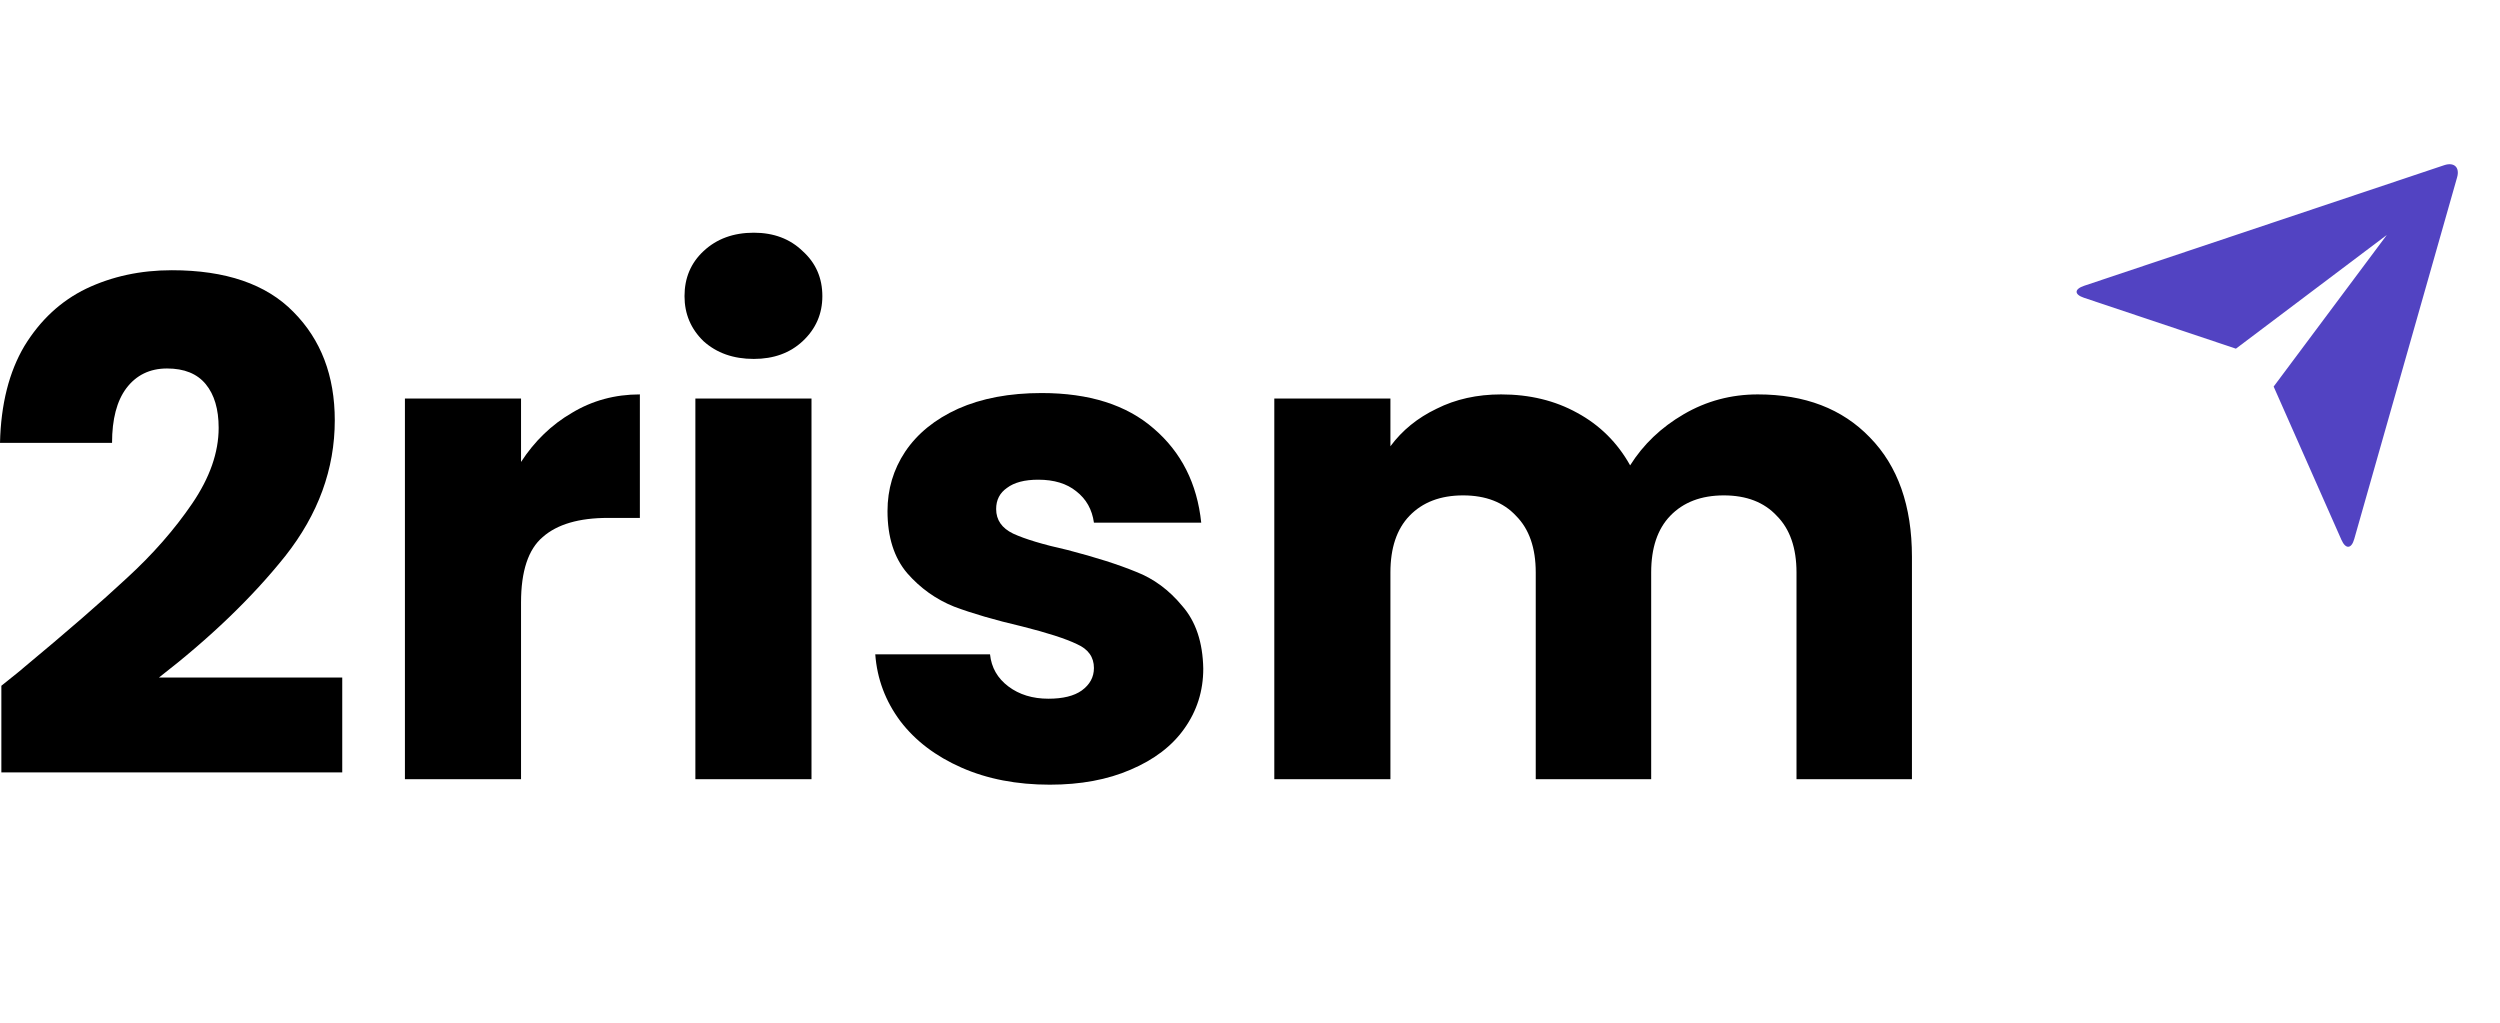 <svg width="88" height="36" viewBox="0 0 314 98" fill="black" xmlns="http://www.w3.org/2000/svg">
<path d="M261.75 22.174C260.514 21.76 260.502 21.091 261.774 20.665L306.994 5.52C308.248 5.101 308.966 5.806 308.615 7.039L295.693 52.473C295.338 53.732 294.615 53.775 294.085 52.58L285.57 33.327L299.785 14.283L280.832 28.566L261.75 22.174V22.174Z" fill="#5243C2"/>
<path d="M0.171 70.903C2.104 69.361 2.985 68.647 2.815 68.761C8.387 64.133 12.765 60.334 15.949 57.363C19.19 54.392 21.92 51.279 24.137 48.022C26.355 44.765 27.463 41.595 27.463 38.51C27.463 36.167 26.923 34.339 25.843 33.025C24.763 31.711 23.142 31.054 20.981 31.054C18.821 31.054 17.115 31.882 15.864 33.539C14.67 35.139 14.073 37.424 14.073 40.395H0C0.114 35.539 1.137 31.482 3.07 28.226C5.061 24.969 7.648 22.57 10.832 21.027C14.073 19.485 17.655 18.713 21.578 18.713C28.345 18.713 33.434 20.456 36.845 23.941C40.314 27.426 42.048 31.968 42.048 37.567C42.048 43.68 39.973 49.364 35.822 54.621C31.671 59.82 26.383 64.904 19.958 69.875H42.986V81.787H0.171V70.903Z" fill="black"/>
<path d="M65.442 42.794C67.148 40.166 69.28 38.11 71.839 36.624C74.398 35.082 77.241 34.31 80.368 34.31V49.822H76.359C72.72 49.822 69.991 50.621 68.171 52.221C66.352 53.764 65.442 56.506 65.442 60.448V82.644H50.858V34.825H65.442V42.794Z" fill="black"/>
<path d="M94.674 29.854C92.115 29.854 90.012 29.111 88.363 27.626C86.771 26.083 85.975 24.198 85.975 21.97C85.975 19.685 86.771 17.799 88.363 16.314C90.012 14.771 92.115 14 94.674 14C97.176 14 99.223 14.771 100.815 16.314C102.464 17.799 103.288 19.685 103.288 21.97C103.288 24.198 102.464 26.083 100.815 27.626C99.223 29.111 97.176 29.854 94.674 29.854ZM101.924 34.825V82.644H87.339V34.825H101.924Z" fill="black"/>
<path d="M131.854 83.329C127.703 83.329 124.007 82.615 120.766 81.187C117.525 79.759 114.967 77.816 113.09 75.359C111.214 72.846 110.162 70.046 109.934 66.961H124.348C124.519 68.618 125.287 69.96 126.651 70.989C128.016 72.017 129.693 72.531 131.683 72.531C133.503 72.531 134.896 72.189 135.863 71.503C136.886 70.76 137.398 69.818 137.398 68.675C137.398 67.304 136.687 66.304 135.266 65.676C133.844 64.99 131.541 64.247 128.357 63.447C124.945 62.648 122.102 61.819 119.828 60.962C117.554 60.048 115.592 58.648 113.943 56.763C112.294 54.821 111.47 52.221 111.47 48.965C111.47 46.222 112.209 43.737 113.687 41.509C115.222 39.224 117.44 37.424 120.34 36.11C123.297 34.796 126.793 34.139 130.83 34.139C136.801 34.139 141.492 35.624 144.903 38.595C148.372 41.566 150.362 45.508 150.874 50.422H137.398C137.17 48.765 136.431 47.451 135.18 46.479C133.986 45.508 132.394 45.023 130.404 45.023C128.698 45.023 127.39 45.365 126.481 46.051C125.571 46.679 125.116 47.565 125.116 48.708C125.116 50.079 125.827 51.107 127.248 51.793C128.727 52.478 131.001 53.164 134.072 53.849C137.597 54.764 140.468 55.678 142.686 56.592C144.903 57.449 146.837 58.877 148.486 60.877C150.191 62.819 151.073 65.447 151.13 68.761C151.13 71.56 150.334 74.074 148.741 76.302C147.206 78.473 144.96 80.187 142.004 81.444C139.104 82.701 135.72 83.329 131.854 83.329Z" fill="black"/>
<path d="M220.779 34.31C226.692 34.31 231.383 36.11 234.852 39.709C238.377 43.309 240.14 48.308 240.14 54.706V82.644H225.641V56.677C225.641 53.592 224.816 51.221 223.167 49.565C221.575 47.851 219.357 46.994 216.514 46.994C213.671 46.994 211.426 47.851 209.777 49.565C208.184 51.221 207.388 53.592 207.388 56.677V82.644H192.889V56.677C192.889 53.592 192.065 51.221 190.416 49.565C188.824 47.851 186.606 46.994 183.763 46.994C180.92 46.994 178.674 47.851 177.025 49.565C175.433 51.221 174.637 53.592 174.637 56.677V82.644H160.052V34.825H174.637V40.823C176.115 38.824 178.049 37.253 180.437 36.11C182.825 34.91 185.526 34.31 188.539 34.31C192.121 34.31 195.306 35.082 198.092 36.624C200.935 38.167 203.152 40.366 204.744 43.223C206.393 40.595 208.639 38.452 211.482 36.796C214.325 35.139 217.424 34.31 220.779 34.31Z" fill="black"/>
</svg>

